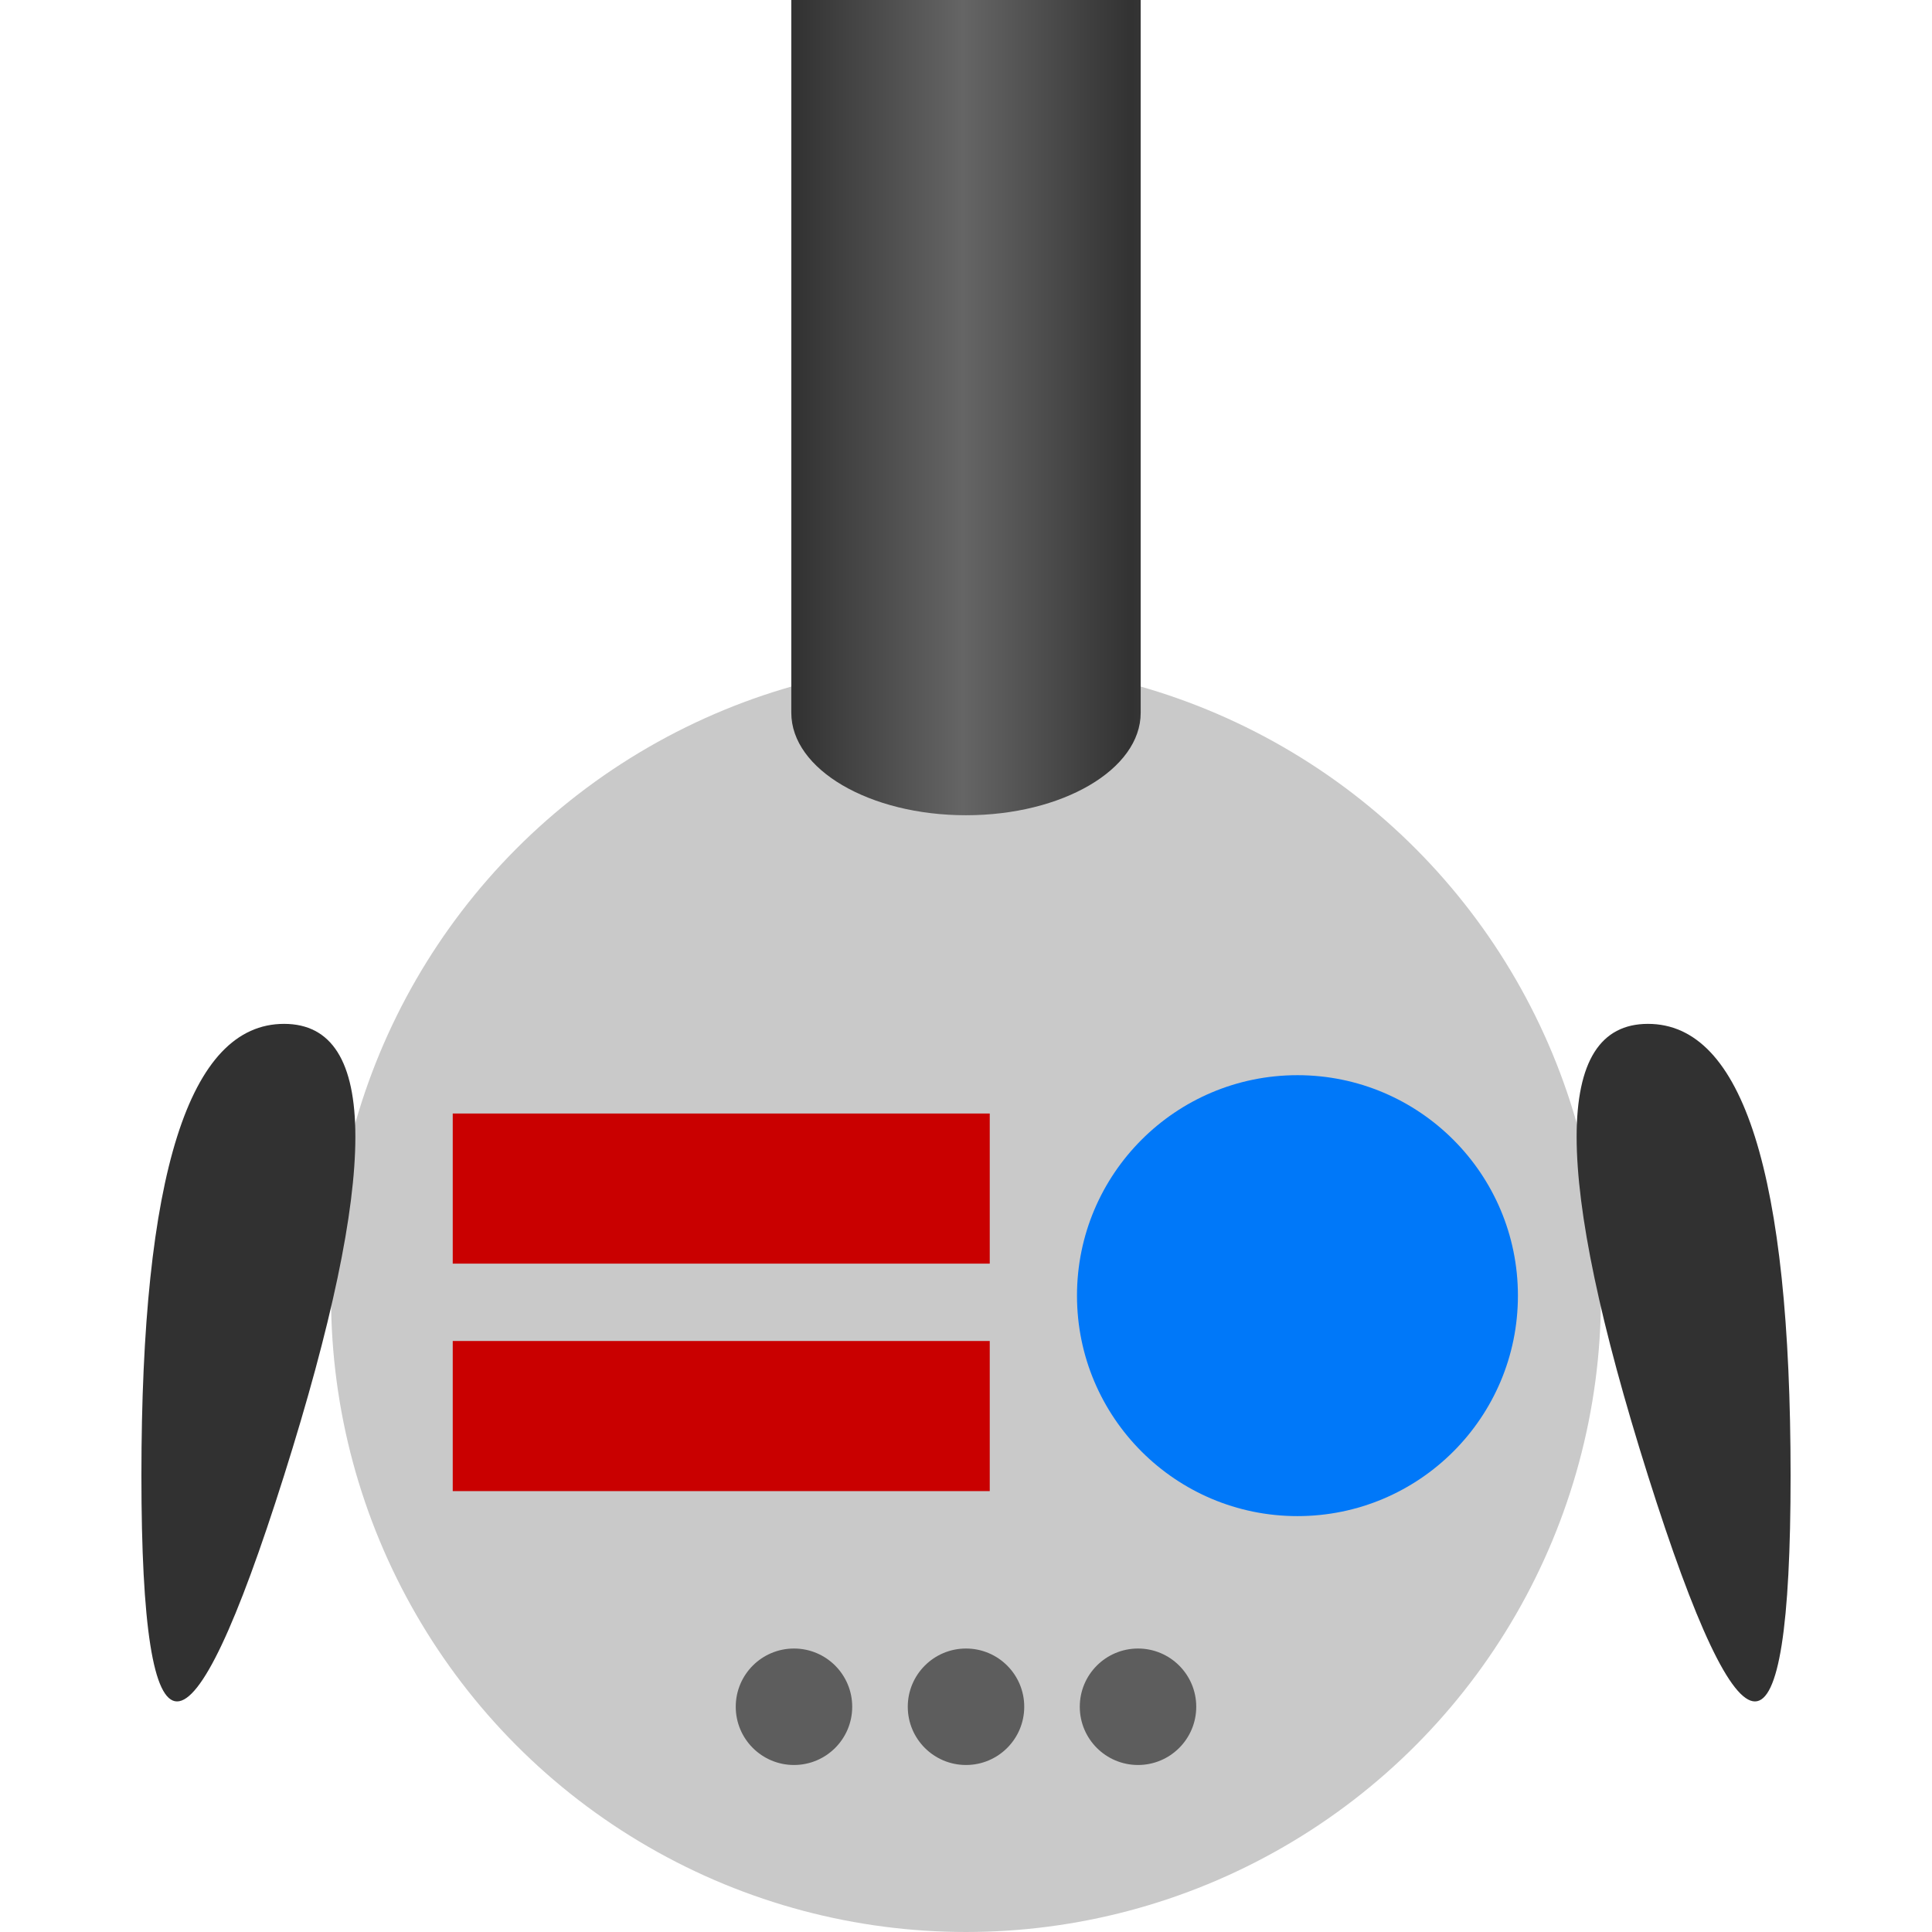 <?xml version="1.0" encoding="utf-8"?>
<svg viewBox="0 0 320 320" xmlns="http://www.w3.org/2000/svg" xmlns:bx="https://boxy-svg.com">
  <defs>
    <pattern id="pattern-0" x="0" y="0" width="20" height="20" patternUnits="userSpaceOnUse" viewBox="0 0 100 100">
      <path d="M 0 0 L 50 0 L 50 100 L 0 100 Z" style="fill: black;"/>
    </pattern>
    <linearGradient id="gradient-0" gradientUnits="userSpaceOnUse" x1="16" y1="0" x2="16" y2="14" gradientTransform="matrix(0, -1.993, 1.993, 0, 159.568, 94.541)" spreadMethod="reflect">
      <stop offset="0" style="stop-color: rgba(101, 101, 101, 1)"/>
      <stop offset="1" style="stop-color: rgba(50, 50, 50, 1)"/>
    </linearGradient>
  </defs>
  <ellipse cx="160" cy="214.831" rx="105.169" ry="105.169" style="fill: rgb(201, 201, 201);"/>
  <ellipse cx="214.899" cy="214.6" rx="36.516" ry="36.516" style="fill: rgb(0, 120, 249);"/>
  <path d="M 160 38.493 L 160 38.493 C 175.982 38.493 188.934 46.083 188.934 55.458 L 188.934 118.064 C 188.934 127.438 175.982 135.029 160 135.029 L 160 135.029 C 144.018 135.029 131.064 127.438 131.064 118.064 L 131.064 55.458 C 131.064 46.083 144.018 38.493 160 38.493 Z M 131.064 0 L 188.934 0 L 188.934 91.289 L 131.064 91.289 L 131.064 0 Z" style="fill: url(#gradient-0);" bx:origin="0 0"/>
  <path d="M 23.422 -244.401 Q 23.422 -319.217 47.048 -244.401 L 47.048 -244.401 Q 70.673 -169.585 47.048 -169.585 L 47.048 -169.585 Q 23.422 -169.585 23.422 -244.401 Z" style="fill: rgb(49, 49, 49);" transform="matrix(1, 0, 0, -1, 0, 0)" bx:shape="triangle 23.422 -319.217 47.251 149.632 0 0.5 1@6f0edd4e"/>
  <path d="M 272.953 -244.401 Q 296.578 -319.217 296.578 -244.401 L 296.578 -244.401 Q 296.578 -169.585 272.953 -169.585 L 272.953 -169.585 Q 249.327 -169.585 272.953 -244.401 Z" style="fill: rgb(49, 49, 49);" transform="matrix(1, 0, 0, -1, 0, 0)" bx:shape="triangle 249.327 -319.217 47.251 149.632 1 0.5 1@8ee2ee13"/>
  <rect x="74.987" y="184.433" width="88.946" height="24.865" style="fill: rgb(201, 0, 0);"/>
  <rect x="74.987" y="222.11" width="88.946" height="24.865" style="fill: rgb(201, 0, 0);"/>
  <ellipse cx="81.773" cy="287.265" rx="9.645" ry="9.645" style="fill: rgb(93, 93, 93);" transform="matrix(1, 0, 0, 1, 49.735, -4.572)"/>
  <ellipse cx="121.662" cy="271.332" rx="9.645" ry="9.645" transform="matrix(1, 0, 0, 1, 38.339, 11.361)" style="fill: rgb(93, 93, 93);"/>
  <ellipse cx="188.491" cy="282.693" rx="9.645" ry="9.645" style="fill: rgb(93, 93, 93);"/>
</svg>